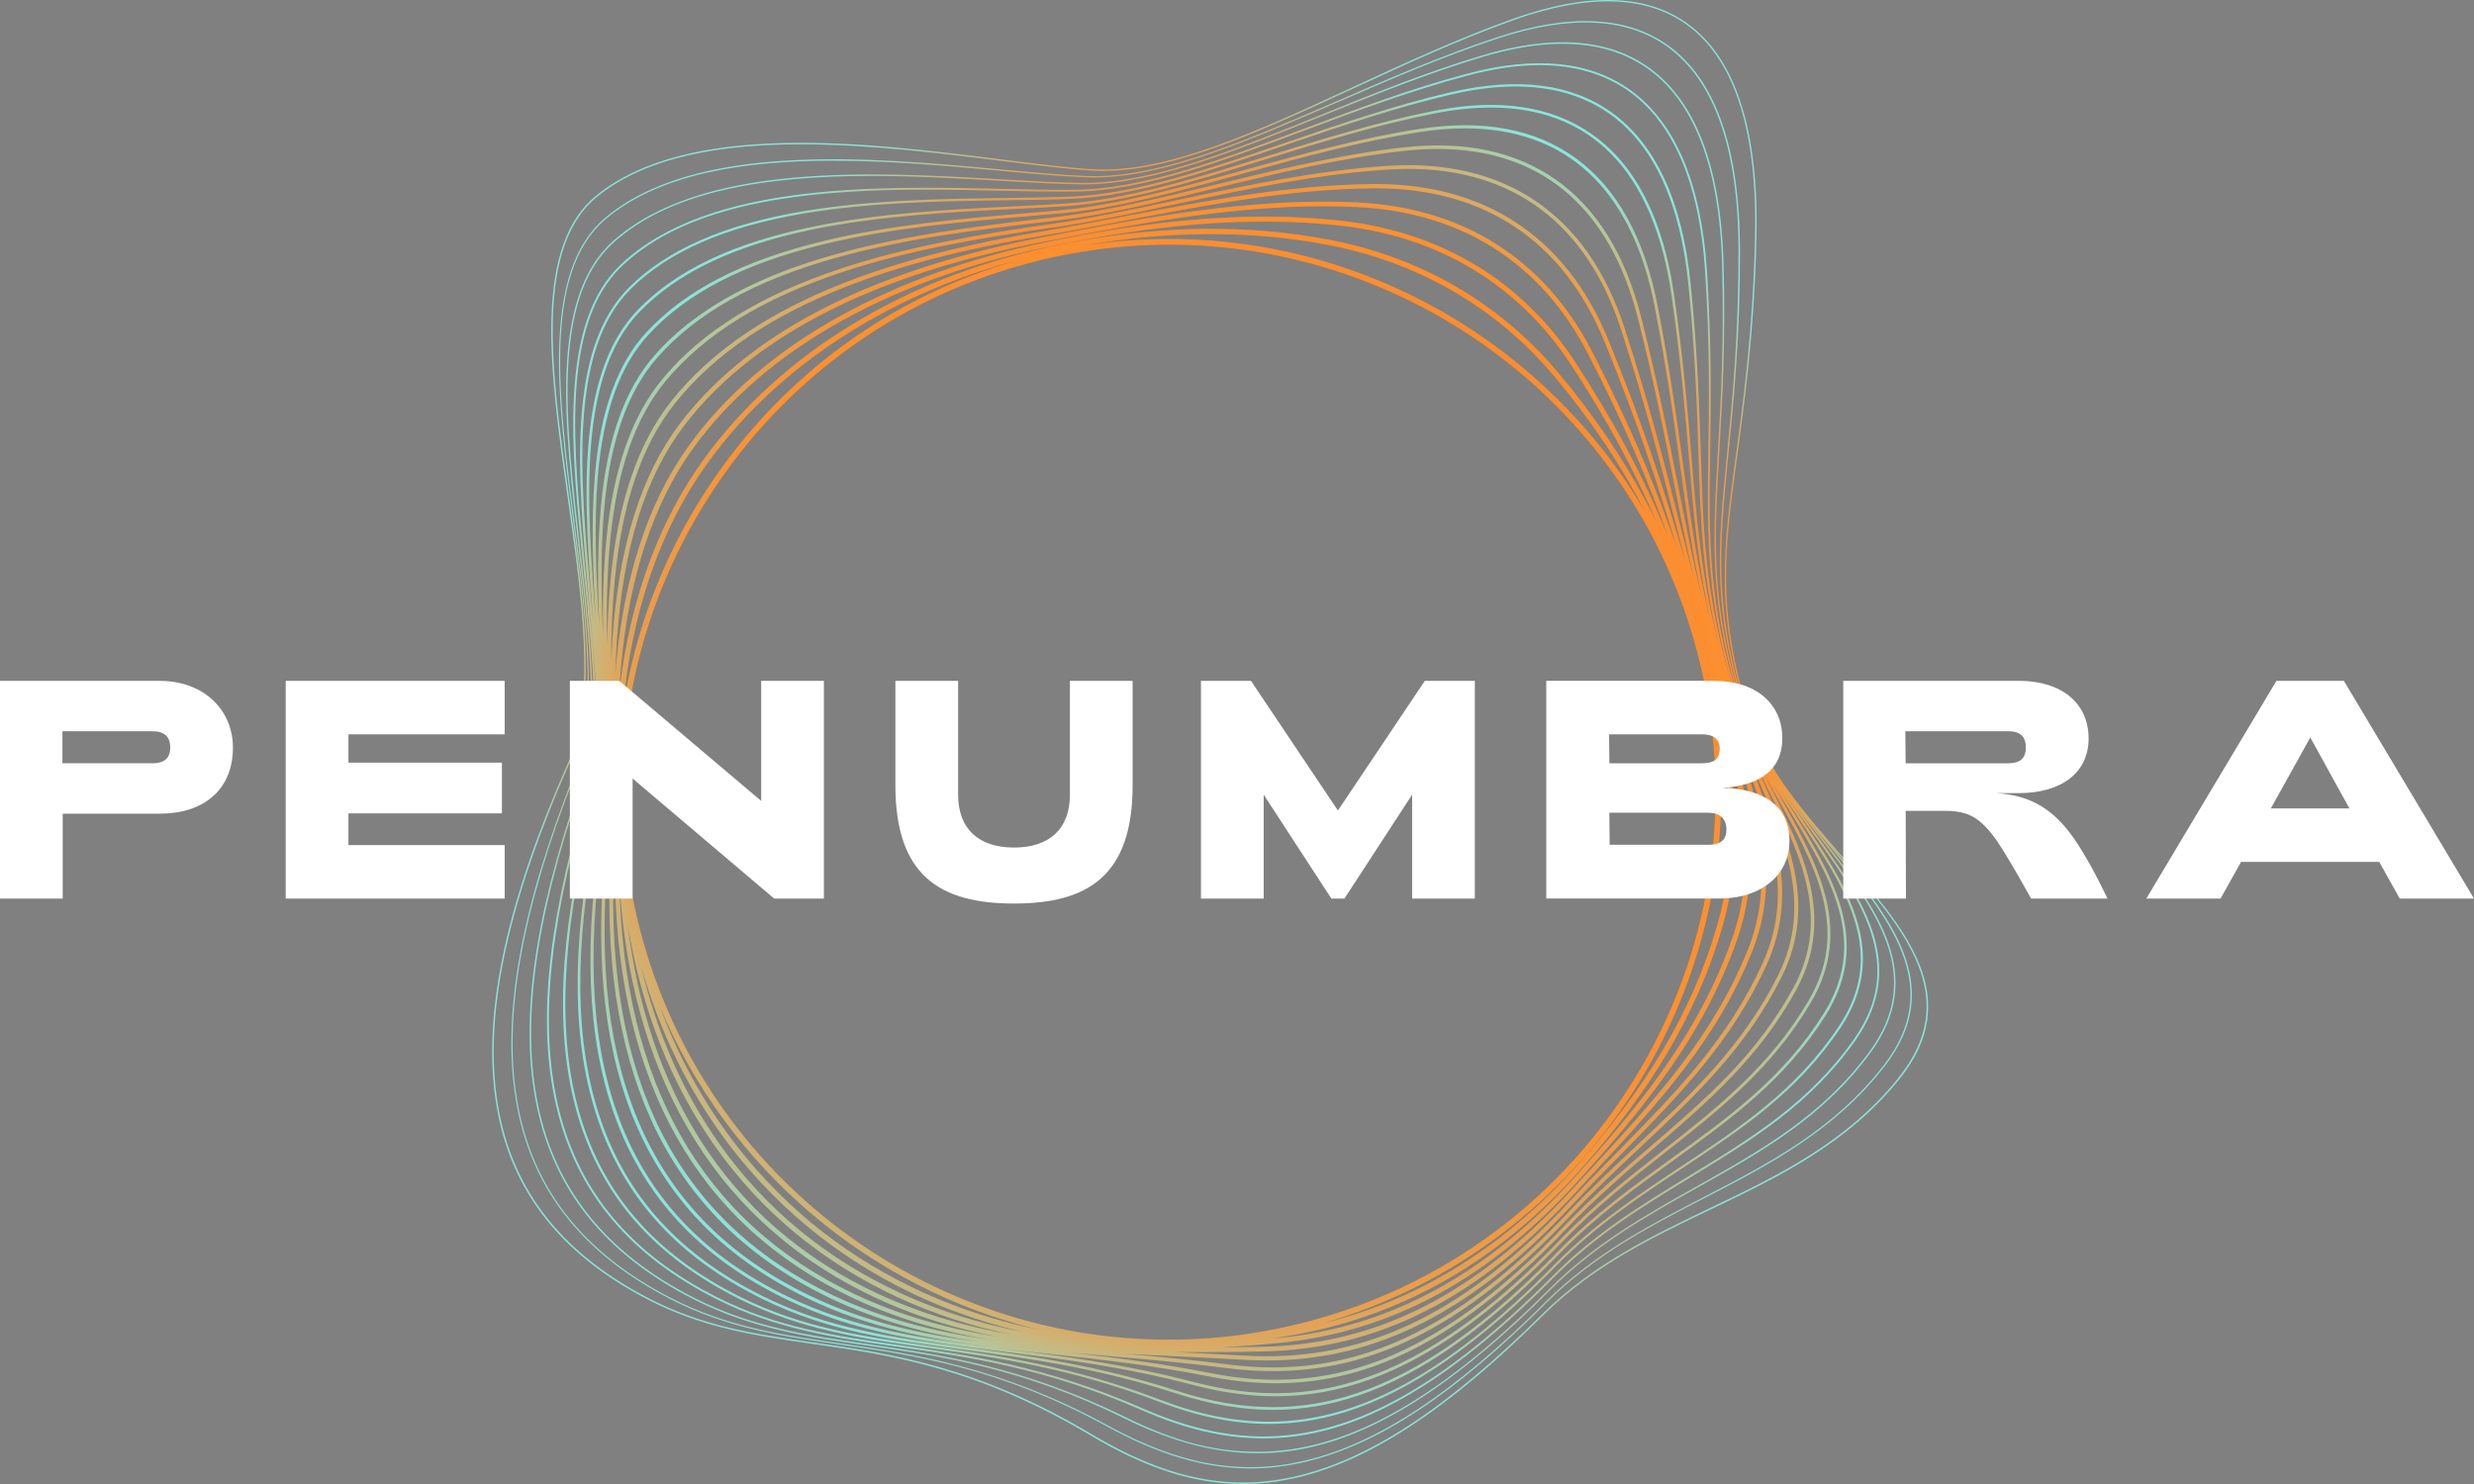 <svg width="200" height="120" viewBox="0 0 200 120" fill="none" xmlns="http://www.w3.org/2000/svg">
<rect x="0" y="0" width="200" height="120" fill="#808080" stroke="none"/>
<g clip-path="url(#clip0_283_1167)">
<path d="M148.944 69.265C145.942 65.827 142.837 62.273 141.542 58.273C138.713 49.523 139.408 44.438 140.455 36.742C141.057 32.331 141.806 26.843 141.991 19.34C142.207 10.606 140.336 4.744 136.438 1.919C133.097 -0.502 128.334 -0.634 122.289 1.532C117.867 3.115 113.533 5.121 109.343 7.058C101.578 10.65 94.245 14.04 88.337 13.686C86.304 13.563 83.819 13.252 80.942 12.891C70.268 11.554 55.652 9.717 48.172 15.839C45.865 17.726 44.687 21.007 44.574 25.87C44.471 30.193 45.201 35.342 45.903 40.322C47.031 48.296 48.197 56.544 45.969 61.57C41.024 72.737 39.078 81.588 40.021 88.63C40.992 95.895 45.032 101.276 52.368 105.081C56.837 107.398 61.139 108.016 65.699 108.669C71.904 109.558 78.936 110.566 88.162 116.066C92.621 118.725 96.554 120 100.474 120C101.794 120 103.113 119.856 104.451 119.57C110.515 118.276 116.977 114.066 124.792 106.324C128.813 102.34 133.648 100.023 138.327 97.781C143.73 95.195 149.314 92.52 153.545 87.267C158.885 80.639 154.059 75.117 148.948 69.271L148.944 69.265ZM48.748 51.395C48.595 47.822 48.548 44.265 48.858 40.953C49.36 35.559 50.76 31.622 53.136 28.919C56.307 25.311 61.052 22.665 67.639 20.831C73.323 19.249 79.312 18.549 84.596 17.933L85.426 17.836C89.422 17.368 93.706 16.329 98.237 15.23C103.223 14.022 108.381 12.769 113.533 12.197C114.451 12.097 115.357 12.044 116.225 12.044C120.317 12.044 123.768 13.18 126.478 15.422C129.271 17.729 131.267 21.202 132.411 25.741C133.752 31.066 134.564 35.182 135.35 39.163C135.858 41.731 136.35 44.227 136.958 46.886C136.569 45.395 136.203 43.96 135.842 42.544C134.579 37.578 133.385 32.89 131.348 26.58C129.85 21.939 127.412 18.458 124.106 16.232C120.891 14.069 116.902 13.117 112.245 13.409C106.51 13.767 100.757 14.989 95.191 16.172C91.603 16.935 88.212 17.654 84.972 18.116C79.406 18.91 73.496 19.892 68.005 21.71C61.516 23.855 56.806 26.759 53.606 30.583C51.08 33.6 49.579 37.885 49.015 43.678C48.77 46.174 48.714 48.773 48.748 51.404V51.395ZM48.445 50.71C48.184 46.532 48.006 42.325 48.332 38.498C48.774 33.308 50.115 29.566 52.428 27.057C55.514 23.71 60.115 21.327 66.492 19.773C72.001 18.43 77.839 17.933 82.991 17.494C83.985 17.409 84.925 17.331 85.837 17.246C90.349 16.831 95.307 15.466 100.553 14.018C105.191 12.741 109.989 11.419 114.796 10.675C116.052 10.48 117.278 10.38 118.431 10.38C122.467 10.38 125.817 11.576 128.387 13.934C131.035 16.364 132.843 20.021 133.768 24.806C134.758 29.93 135.325 34.027 135.823 37.644C136.331 41.32 136.798 44.679 137.603 48.418C136.81 45.15 136.224 42.177 135.62 39.1C134.833 35.116 134.021 30.997 132.677 25.666C131.395 20.58 129.058 16.822 125.733 14.502C122.499 12.245 118.384 11.375 113.502 11.915C108.334 12.486 103.166 13.742 98.171 14.951C93.646 16.05 89.371 17.086 85.392 17.55L84.561 17.648C74.264 18.85 60.159 20.495 52.926 28.727C50.51 31.474 49.09 35.465 48.583 40.918C48.291 44.032 48.316 47.357 48.445 50.704V50.71ZM141.298 76.787C138.478 83.854 133.695 89.028 128.634 94.504C128.142 95.034 127.647 95.571 127.149 96.114C119.286 104.676 111.286 108.742 101.979 108.905C100.778 108.927 99.741 108.939 98.792 108.949C100.261 108.867 101.784 108.751 103.364 108.597C105.655 108.374 107.898 107.932 110.032 107.275C112.167 106.622 114.266 105.734 116.272 104.641C118.271 103.552 120.245 102.218 122.138 100.679C124.018 99.15 125.886 97.364 127.685 95.37C130.057 92.743 132.799 89.6 135.128 86.228C137.5 82.79 139.242 79.409 140.455 75.893C142.32 70.483 141.442 65.127 139.976 59.58C141.922 65.46 143.592 71.051 141.301 76.787H141.298ZM140.624 60.367C140.659 60.459 140.696 60.553 140.731 60.644C142.996 66.493 145.137 72.018 142.523 77.82C139.731 84.015 135.419 88.404 130.85 93.05C129.562 94.359 128.233 95.713 126.908 97.132C122.818 101.521 118.854 104.651 114.799 106.701C110.841 108.698 106.783 109.671 102.392 109.671C101.813 109.671 101.217 109.652 100.622 109.621C98.886 109.52 97.184 109.439 95.539 109.36C95.335 109.351 95.131 109.341 94.925 109.332C95.507 109.338 96.09 109.341 96.67 109.341C98.459 109.341 100.239 109.316 101.982 109.285C111.399 109.118 119.484 105.018 127.422 96.375C127.92 95.832 128.421 95.289 128.907 94.764C131.508 91.948 133.968 89.289 136.149 86.423C138.6 83.205 140.345 80.188 141.646 76.932C143.868 71.368 142.457 65.99 140.624 60.371V60.367ZM140.073 75.761C137.353 83.657 132.313 89.644 127.387 95.1C123.771 99.106 120.073 102.111 116.081 104.287C112.073 106.472 107.901 107.75 103.323 108.195C103.119 108.214 102.919 108.233 102.718 108.252C103.392 108.151 104.066 108.041 104.743 107.919C106.986 107.514 109.189 106.911 111.292 106.129C113.37 105.357 115.407 104.387 117.34 103.251C119.255 102.123 121.123 100.802 122.89 99.32C124.642 97.854 126.344 96.19 127.945 94.378C130.696 91.27 132.915 88.278 134.733 85.23C135.711 83.588 136.582 81.905 137.318 80.228C138.089 78.476 138.744 76.671 139.261 74.86C140.207 71.551 140.493 68.003 140.126 64.009C139.976 62.374 139.722 60.672 139.343 58.788C140.931 64.593 141.997 70.169 140.073 75.758V75.761ZM138.844 74.743C137.829 78.291 136.362 81.65 134.36 85.01C132.558 88.033 130.355 91.006 127.622 94.093C121.734 100.742 114.808 105.071 107.008 106.993C128.437 100.736 141.724 79.685 138.735 57.997C139.925 63.51 140.433 69.199 138.844 74.743ZM136.742 36.94C136.438 33.283 136.093 29.139 135.338 23.861C134.463 17.745 132.248 13.381 128.754 10.895C125.51 8.584 121.223 7.931 116.012 8.951C111.402 9.852 106.827 11.268 102.402 12.634C96.592 14.43 91.105 16.125 86.231 16.452C84.909 16.54 83.49 16.612 81.985 16.684C76.871 16.938 71.077 17.227 65.608 18.354C59.253 19.663 54.659 21.855 51.569 25.048C46.411 30.375 47.207 40.711 47.99 50.72C47.924 49.982 47.859 49.238 47.79 48.487C46.887 38.576 45.953 28.328 51.017 23.337C54.089 20.31 58.661 18.323 64.997 17.259C70.469 16.339 76.266 16.263 81.38 16.194C83.27 16.169 85.056 16.144 86.661 16.078C91.853 15.861 97.811 13.824 104.119 11.667C108.406 10.201 112.837 8.684 117.309 7.642C119.155 7.212 120.907 6.992 122.514 6.992C126.497 6.992 129.703 8.317 132.047 10.926C134.463 13.617 135.955 17.67 136.485 22.969C137.042 28.558 137.18 32.859 137.302 36.651C137.487 42.409 137.632 46.842 139.079 52.698C137.566 46.874 137.193 42.391 136.738 36.937L136.742 36.94ZM51.722 25.198C54.784 22.037 59.341 19.867 65.652 18.564C71.105 17.441 76.893 17.152 81.998 16.897C83.502 16.822 84.925 16.753 86.25 16.662C91.145 16.335 96.645 14.637 102.468 12.838C106.886 11.472 111.458 10.059 116.056 9.158C117.619 8.851 119.12 8.697 120.518 8.697C124.52 8.697 127.791 9.956 130.239 12.436C132.762 14.995 134.407 18.847 135.128 23.886C135.88 29.157 136.224 33.298 136.528 36.953C136.914 41.602 137.243 45.549 138.268 50.217C137.19 45.715 136.657 41.873 136.068 37.606C135.566 33.989 134.999 29.886 134.009 24.756C132.94 19.224 130.703 15.193 127.359 12.772C124.106 10.421 119.869 9.633 114.758 10.424C109.935 11.171 105.131 12.496 100.487 13.774C95.251 15.215 90.305 16.577 85.815 16.992C84.903 17.076 83.966 17.155 82.972 17.24C77.811 17.679 71.963 18.175 66.436 19.525C60.011 21.092 55.37 23.497 52.249 26.881C49.895 29.43 48.535 33.22 48.087 38.469C47.771 42.196 47.931 46.277 48.178 50.34C47.407 40.491 46.696 30.388 51.726 25.192L51.722 25.198ZM126.024 30.2C123.624 27.33 120.784 24.944 117.585 23.104C114.429 21.293 110.941 20.024 107.218 19.34C104.241 18.781 101.12 18.499 97.911 18.499C97.059 18.499 96.197 18.517 95.332 18.558C91.393 18.74 87.347 19.334 83.301 20.323C80.547 20.998 77.855 21.883 75.298 22.963C72.709 24.056 70.243 25.349 67.965 26.812C65.636 28.306 63.48 29.992 61.556 31.823C59.576 33.706 57.818 35.763 56.329 37.942C54.675 40.384 53.305 43.141 52.255 46.133C51.262 48.977 50.547 52.06 50.137 55.3C50.102 55.573 50.071 55.85 50.043 56.123C50.084 55.341 50.14 54.572 50.209 53.822C50.876 46.62 52.816 40.736 55.975 36.334C58.918 32.234 63.017 28.718 68.159 25.88C72.731 23.355 77.996 21.434 83.803 20.163C90.707 18.652 96.742 17.918 102.254 17.918C104.385 17.918 106.463 18.031 108.428 18.254C116.366 19.158 122.793 23.051 127.017 29.512C129.879 33.889 132.119 37.995 133.996 42.397C133.714 41.816 133.426 41.241 133.125 40.676C131.201 37.041 128.879 33.612 126.024 30.197V30.2ZM133.047 41.483C125.078 27.804 110.34 19.321 94.527 19.321C92.142 19.321 89.732 19.516 87.316 19.911C90.904 19.262 94.454 18.932 97.914 18.932C101.089 18.932 104.191 19.211 107.134 19.764C114.558 21.133 120.972 24.837 125.689 30.476C128.638 34.005 131.063 37.621 133.047 41.48V41.483ZM82.756 20.91C65.201 25.704 52.951 40.362 50.359 57.306C50.416 56.65 50.485 55.997 50.566 55.354C51.412 48.701 53.471 42.924 56.686 38.184C59.61 33.904 63.483 30.203 68.197 27.176C72.556 24.379 77.451 22.272 82.756 20.907V20.91ZM50.015 81.905C50.648 85.474 51.7 88.736 53.142 91.606C54.605 94.516 56.514 97.113 58.814 99.32C61.146 101.555 63.954 103.467 67.162 104.996C71.064 106.852 75.006 107.863 79.162 108.519C74.345 107.856 69.889 106.902 65.433 104.754C62.199 103.194 59.413 101.251 57.153 98.981C54.925 96.742 53.126 94.105 51.81 91.141C50.513 88.225 49.639 84.887 49.203 81.22C48.78 77.626 48.764 73.585 49.162 69.209C49.25 68.251 49.297 67.252 49.319 66.216C49.35 67.623 49.35 68.979 49.303 70.27C49.15 74.48 49.388 78.395 50.011 81.902L50.015 81.905ZM67.297 104.717C64.12 103.2 61.337 101.31 59.03 99.097C56.752 96.912 54.866 94.347 53.418 91.468C51.992 88.626 50.948 85.393 50.319 81.851C49.698 78.363 49.463 74.474 49.617 70.282C49.632 69.817 49.645 69.347 49.648 68.866C49.682 69.714 49.708 70.546 49.723 71.359C49.801 75.384 50.259 79.151 51.077 82.558C51.904 85.999 53.123 89.16 54.703 91.954C56.298 94.78 58.303 97.304 60.66 99.461C63.045 101.64 65.853 103.502 69.008 104.987C72.528 106.641 76.122 107.655 79.867 108.311C75.492 107.665 71.365 106.654 67.291 104.717H67.297ZM127.353 29.292C123.063 22.727 116.532 18.775 108.472 17.855C101.386 17.048 93.289 17.673 83.712 19.77C80.907 20.382 78.184 21.164 75.617 22.09C72.888 23.073 70.312 24.231 67.962 25.528C62.766 28.394 58.623 31.951 55.643 36.099C53.963 38.438 52.612 41.207 51.629 44.325C50.735 47.147 50.121 50.33 49.801 53.784C49.776 54.054 49.755 54.324 49.733 54.6C49.761 53.665 49.801 52.735 49.867 51.812C50.391 44.255 52.155 38.585 55.261 34.482C58.25 30.529 62.581 27.201 68.131 24.586C72.672 22.448 78.077 20.765 84.204 19.582C91.246 18.219 99.224 16.678 107.011 16.678C107.927 16.678 108.835 16.7 109.71 16.744C118.127 17.158 124.573 21.242 128.349 28.558C131.198 34.077 133.185 38.705 134.883 43.492C132.893 38.592 130.493 34.102 127.35 29.292H127.353ZM134.269 40.745C132.718 36.686 130.944 32.758 128.685 28.385C124.843 20.944 118.29 16.791 109.732 16.37C101.057 15.943 92.067 17.682 84.135 19.214C77.98 20.404 72.543 22.096 67.974 24.247C62.368 26.887 57.99 30.253 54.966 34.256C51.816 38.422 50.027 44.155 49.498 51.787C49.46 52.352 49.429 52.917 49.404 53.486C49.41 51.304 49.488 49.144 49.685 47.031C50.278 40.711 51.87 36.002 54.552 32.63C56.16 30.608 58.194 28.771 60.6 27.161C62.763 25.716 65.292 24.413 68.115 23.293C72.644 21.494 77.886 20.128 84.611 19.001C86.692 18.652 88.795 18.25 91.026 17.824C97.554 16.577 104.307 15.29 110.995 15.227C111.079 15.227 111.164 15.227 111.248 15.227C120.01 15.227 126.391 19.509 129.703 27.61C132.32 34.005 133.959 38.943 135.588 44.378C135.153 43.116 134.717 41.916 134.272 40.748L134.269 40.745ZM130.016 27.478C128.299 23.28 125.764 20.075 122.477 17.943C119.343 15.912 115.567 14.882 111.245 14.882C111.161 14.882 111.073 14.882 110.988 14.882C104.269 14.945 97.504 16.235 90.96 17.485C88.732 17.908 86.629 18.31 84.555 18.659C77.805 19.792 72.543 21.161 67.99 22.972C65.144 24.103 62.593 25.418 60.412 26.875C57.977 28.501 55.916 30.366 54.289 32.413C51.563 35.838 49.949 40.607 49.35 46.996C49.187 48.726 49.106 50.49 49.078 52.267C49.018 49.348 49.059 46.456 49.328 43.697C49.886 37.967 51.365 33.741 53.847 30.771C57.009 26.991 61.672 24.122 68.106 21.996C73.574 20.188 79.469 19.205 85.019 18.414C88.272 17.949 91.665 17.23 95.26 16.464C100.813 15.284 106.557 14.066 112.267 13.708C112.803 13.673 113.335 13.657 113.856 13.657C118.03 13.657 121.609 14.737 124.492 16.869C127.456 19.064 129.665 22.36 131.054 26.665C133.088 32.962 134.278 37.65 135.541 42.61C135.786 43.568 136.03 44.535 136.284 45.521C134.523 39.571 132.837 34.372 130.016 27.478ZM49.04 63.385C49.081 65.441 49.053 67.391 48.89 69.183C48.488 73.579 48.504 77.638 48.93 81.252C49.366 84.947 50.25 88.313 51.559 91.254C52.891 94.249 54.706 96.915 56.959 99.175C59.24 101.467 62.051 103.429 65.314 105.002C70.143 107.329 74.956 108.264 80.224 108.936C74.213 108.176 68.942 107.407 63.571 104.792C50.735 98.522 46.016 86.871 48.714 68.129C48.927 66.659 49.018 65.064 49.037 63.382L49.04 63.385ZM69.159 104.679C66.034 103.207 63.255 101.367 60.895 99.21C58.563 97.078 56.583 94.582 55.004 91.788C51.907 86.306 50.25 79.484 50.071 71.51C50.071 71.516 50.071 71.519 50.071 71.525C50.096 71.833 50.118 72.141 50.143 72.445C50.748 80.165 52.804 86.85 56.254 92.309C59.745 97.832 64.659 102.095 70.86 104.977C73.132 106.032 75.483 106.861 78.046 107.511C78.914 107.731 79.804 107.932 80.716 108.107C76.711 107.461 72.888 106.431 69.159 104.676V104.679ZM71.017 104.638C64.881 101.788 60.021 97.571 56.567 92.108C53.502 87.258 51.547 81.428 50.745 74.753C51.857 81.591 54.223 87.612 57.786 92.667C59.654 95.317 61.86 97.7 64.342 99.747C66.84 101.809 69.654 103.564 72.709 104.965C75.545 106.261 78.535 107.238 81.75 107.916C77.799 107.222 74.273 106.145 71.017 104.635V104.638ZM72.879 104.601C66.812 101.819 61.844 97.728 58.115 92.438C55.185 88.281 53.073 83.462 51.81 78.068C52.44 80.319 53.23 82.492 54.17 84.558C55.558 87.609 57.285 90.466 59.306 93.044C61.312 95.6 63.621 97.907 66.175 99.904C68.729 101.901 71.553 103.602 74.561 104.962C76.814 105.979 79.19 106.811 81.628 107.439C81.988 107.53 82.352 107.618 82.715 107.702C79.177 107.024 75.915 105.995 72.879 104.607V104.601ZM74.74 104.56C68.733 101.847 63.653 97.879 59.648 92.771C56.962 89.342 54.841 85.503 53.305 81.302C58.861 94.67 70.418 104.189 83.881 107.505C80.685 106.848 77.629 105.863 74.74 104.56ZM80.343 105.988C75.846 104.459 71.641 102.23 67.849 99.358C64.016 96.457 60.707 92.981 58.012 89.025C55.223 84.934 53.148 80.41 51.848 75.579C50.297 69.808 49.917 63.909 50.723 58.041C51.503 52.371 53.346 46.971 56.207 41.989C59.068 37.006 62.8 32.692 67.3 29.167C71.96 25.519 77.241 22.878 83.001 21.324C86.777 20.304 90.653 19.786 94.53 19.786C99.337 19.786 104.091 20.574 108.66 22.128C113.157 23.657 117.362 25.889 121.154 28.759C124.987 31.66 128.296 35.135 130.991 39.091C133.78 43.182 135.855 47.706 137.152 52.538C138.703 58.308 139.082 64.207 138.277 70.075C137.497 75.745 135.654 81.145 132.793 86.127C129.932 91.11 126.2 95.424 121.699 98.949C117.04 102.598 111.759 105.238 105.999 106.792C102.223 107.812 98.344 108.33 94.47 108.33C89.663 108.33 84.909 107.542 80.34 105.991L80.343 105.988ZM95.52 109.696C97.165 109.775 98.867 109.859 100.603 109.957C101.205 109.991 101.803 110.01 102.392 110.01C106.532 110.01 110.387 109.153 114.122 107.407C118.503 105.36 122.768 102.076 127.158 97.364C128.481 95.945 129.81 94.595 131.094 93.289C135.685 88.62 140.019 84.212 142.837 77.962C145.413 72.244 143.492 66.841 141.295 61.156C141.426 61.454 141.558 61.749 141.69 62.044C144.225 67.733 146.616 73.108 143.749 78.856C140.897 84.573 136.735 88.476 132.332 92.608C130.477 94.35 128.556 96.152 126.673 98.146C122.542 102.522 118.619 105.633 114.68 107.662C110.875 109.621 107.03 110.572 102.928 110.572C101.741 110.572 100.509 110.49 99.262 110.33C96.322 109.95 93.549 109.693 90.86 109.457C92.383 109.545 93.934 109.621 95.52 109.696ZM140.938 57.369C138.268 48.974 138.575 43.737 138.995 36.488C139.239 32.313 139.512 27.578 139.33 21.145C139.089 13.45 137.067 8.182 133.323 5.482C130.032 3.112 125.476 2.779 119.778 4.496C115.372 5.815 111.035 7.57 106.842 9.268C99.832 12.107 93.204 14.791 87.651 14.791C87.598 14.791 87.544 14.791 87.494 14.791C85.586 14.772 83.295 14.64 80.87 14.499C70.669 13.905 56.696 13.095 49.532 19.522C44.424 24.106 45.621 34.359 46.777 44.281C47.655 51.797 48.482 58.895 46.803 63.746C43.12 74.386 42.002 82.784 43.387 89.427C44.825 96.331 48.974 101.445 56.066 105.056C60.763 107.448 65.358 108.114 70.221 108.817C76.05 109.661 82.656 110.619 90.926 114.704C94.737 116.584 98.24 117.51 101.668 117.51C103.314 117.51 104.943 117.297 106.579 116.873C112.207 115.413 118.337 111.31 125.316 104.324C128.942 100.676 133.16 98.309 137.24 96.023C142.432 93.113 147.337 90.363 151.163 85.192C155.879 78.819 151.671 73.394 147.218 67.651C146.842 67.168 146.466 66.681 146.09 66.191C146.716 66.983 147.362 67.761 148.001 68.537C152.758 74.298 157.249 79.735 152.266 86.162C148.258 91.355 142.912 94.121 137.738 96.796C133.351 99.066 128.813 101.414 124.974 105.244C117.544 112.641 111.352 116.732 105.485 118.113C100.308 119.334 95.404 118.462 89.591 115.288C80.807 110.49 73.963 109.501 67.924 108.629C63.239 107.95 58.817 107.313 54.261 104.971C47.081 101.279 43.008 96.061 41.81 89.013C40.651 82.197 42.18 73.588 46.48 62.694C48.441 57.724 47.429 49.863 46.448 42.262C45.17 32.356 43.85 22.115 48.915 17.761C53.314 14.003 60.253 12.992 67.347 12.992C72.001 12.992 76.727 13.428 80.845 13.805C83.452 14.044 85.915 14.273 87.905 14.342C88.087 14.348 88.268 14.351 88.45 14.351C94.126 14.351 100.951 11.387 108.165 8.254C112.342 6.44 116.663 4.562 121.06 3.115C126.895 1.184 131.521 1.41 134.808 3.787C138.6 6.527 140.53 12.066 140.546 20.241C140.546 27.192 140.057 32.184 139.621 36.589C138.869 44.215 138.371 49.254 141.129 57.853C141.273 58.299 141.436 58.738 141.618 59.171C141.354 58.578 141.119 57.978 140.928 57.369H140.938ZM147.121 67.727C149.377 70.634 151.508 73.381 152.52 76.228C153.059 77.751 153.231 79.164 153.046 80.558C152.84 82.112 152.191 83.603 151.066 85.123C147.255 90.272 142.36 93.016 137.18 95.923C133.094 98.215 128.869 100.582 125.231 104.243C120.568 108.908 116.385 112.223 112.439 114.371C108.701 116.408 105.166 117.397 101.634 117.397C98.102 117.397 94.846 116.509 90.979 114.597C82.69 110.503 76.075 109.545 70.237 108.698C65.383 107.994 60.801 107.332 56.119 104.949C49.062 101.354 44.935 96.268 43.506 89.402C42.127 82.781 43.242 74.401 46.915 63.783C48.604 58.908 47.774 51.793 46.893 44.265C45.74 34.375 44.546 24.153 49.607 19.61C51.882 17.569 54.922 16.15 58.902 15.271C62.095 14.565 65.878 14.223 70.466 14.223C74.069 14.223 77.676 14.433 80.86 14.618C83.286 14.759 85.58 14.891 87.491 14.91C87.544 14.91 87.598 14.91 87.651 14.91C93.226 14.91 99.863 12.223 106.886 9.378C111.076 7.68 115.41 5.928 119.813 4.612C122.176 3.9 124.366 3.539 126.331 3.539C130.302 3.539 133.413 5.002 135.579 7.884C137.804 10.848 139.026 15.312 139.211 21.148C139.393 27.578 139.117 32.306 138.876 36.482C138.453 43.744 138.149 48.99 140.825 57.407C140.925 57.724 141.038 58.038 141.157 58.349C140.963 57.878 140.79 57.404 140.637 56.92C138.07 48.773 138.149 43.65 138.252 36.554C138.312 32.57 138.377 28.058 138.001 22.049C137.553 14.885 135.466 9.915 131.8 7.281C128.525 4.926 124.056 4.487 118.525 5.981C114.084 7.162 109.703 8.804 105.467 10.389C98.776 12.891 92.458 15.259 87.075 15.343C85.288 15.372 83.22 15.325 81.033 15.274C71.001 15.045 57.263 14.734 50.212 21.365C45.104 26.169 46.169 36.425 47.2 46.346C47.937 53.417 48.63 60.094 47.222 64.835C44.151 75.18 43.443 83.349 45.057 89.813C46.737 96.548 50.945 101.53 57.918 105.049C62.782 107.498 67.579 108.189 72.656 108.917C78.247 109.721 84.583 110.632 92.311 114.029C95.79 115.558 99.008 116.311 102.148 116.311C103.997 116.311 105.818 116.05 107.648 115.529C113.1 113.981 118.964 109.991 125.579 103.332C128.992 99.869 132.887 97.499 136.654 95.207C141.633 92.177 146.337 89.314 149.972 84.159C154.381 77.905 150.48 72.521 146.35 66.819C145.93 66.242 145.51 65.658 145.093 65.071C145.754 65.969 146.441 66.851 147.121 67.727ZM146.227 66.907C148.318 69.792 150.292 72.514 151.223 75.327C152.266 78.48 151.831 81.258 149.85 84.068C146.234 89.198 141.542 92.052 136.575 95.072C132.799 97.37 128.898 99.744 125.472 103.219C120.913 107.809 116.801 111.065 112.903 113.178C109.202 115.181 105.677 116.157 102.129 116.157C99.046 116.157 95.855 115.413 92.374 113.884C84.627 110.481 78.278 109.567 72.678 108.764C67.391 108.004 62.825 107.348 57.987 104.908C51.055 101.411 46.871 96.46 45.204 89.772C43.6 83.336 44.308 75.192 47.37 64.876C48.786 60.107 48.09 53.417 47.354 46.331C46.326 36.447 45.264 26.225 50.319 21.475C52.901 19.048 56.502 17.393 61.328 16.414C66.103 15.447 71.324 15.334 74.837 15.334C76.981 15.334 79.043 15.381 81.036 15.425C82.775 15.466 84.417 15.5 85.909 15.5C86.329 15.5 86.714 15.5 87.084 15.491C92.493 15.403 98.826 13.036 105.526 10.527C109.76 8.942 114.135 7.306 118.569 6.126C120.684 5.554 122.665 5.265 124.463 5.265C128.434 5.265 131.586 6.659 133.837 9.406C136.152 12.235 137.503 16.492 137.851 22.056C138.227 28.055 138.161 32.567 138.102 36.548C137.998 43.571 137.923 48.67 140.402 56.669C140.38 56.603 140.355 56.534 140.336 56.468C137.879 48.585 137.716 43.577 137.494 36.645C137.371 32.849 137.234 28.545 136.673 22.95C136.008 16.317 133.858 11.654 130.283 9.089C127.027 6.754 122.649 6.207 117.271 7.46C112.79 8.505 108.353 10.022 104.063 11.491C97.767 13.645 91.822 15.679 86.655 15.893C85.056 15.959 83.27 15.984 81.38 16.009C76.26 16.078 70.453 16.157 64.969 17.076C58.595 18.147 53.988 20.15 50.889 23.205C45.762 28.256 46.699 38.551 47.605 48.503C48.206 55.093 48.774 61.322 47.636 65.918C45.16 75.946 44.856 83.883 46.702 90.181C48.63 96.749 52.901 101.609 59.764 105.034C64.837 107.561 69.663 108.242 75.254 109.027C80.559 109.775 86.57 110.619 93.69 113.344C96.82 114.543 99.741 115.14 102.58 115.14C104.655 115.14 106.686 114.823 108.729 114.189C114.015 112.553 119.612 108.676 125.839 102.331C129.02 99.091 132.567 96.742 135.996 94.472C140.793 91.295 145.322 88.297 148.781 83.12C152.884 76.976 149.289 71.623 145.482 65.953C145.184 65.507 144.883 65.061 144.585 64.612C145.124 65.385 145.676 66.147 146.224 66.901L146.227 66.907ZM145.331 66.063C147.255 68.929 149.073 71.635 149.925 74.42C150.881 77.538 150.467 80.272 148.631 83.026C145.193 88.171 140.678 91.16 135.899 94.328C132.461 96.604 128.907 98.959 125.711 102.211C121.27 106.735 117.231 109.944 113.367 112.026C109.697 114 106.165 114.961 102.574 114.961C99.776 114.961 96.893 114.377 93.759 113.178C86.617 110.443 80.594 109.596 75.282 108.848C69.71 108.063 64.897 107.388 59.848 104.871C53.035 101.467 48.792 96.648 46.881 90.13C45.044 83.864 45.348 75.959 47.815 65.965C48.473 63.294 48.564 60.085 48.404 56.578C48.62 60.452 48.636 64.031 48.053 67.011C46.154 76.703 46.248 84.404 48.338 90.548C50.516 96.956 54.859 101.69 61.613 105.028C66.962 107.665 72.117 108.362 78.087 109.165C83.035 109.834 88.641 110.588 95.075 112.672C97.823 113.561 100.402 114.007 102.906 114.007C105.244 114.007 107.519 113.62 109.807 112.848C114.915 111.125 120.245 107.363 126.106 101.345C129.029 98.34 132.223 96.039 135.306 93.813C139.935 90.473 144.31 87.317 147.594 82.096C151.395 76.053 148.101 70.716 144.617 65.064C144.4 64.716 144.184 64.364 143.971 64.013C144.419 64.703 144.877 65.385 145.334 66.063H145.331ZM144.435 65.174C146.196 68.028 147.857 70.725 148.634 73.488C149.502 76.577 149.114 79.277 147.415 81.977C144.153 87.163 139.797 90.306 135.184 93.634C132.091 95.866 128.891 98.174 125.955 101.191C121.609 105.655 117.626 108.826 113.777 110.88C110.117 112.836 106.56 113.784 102.903 113.784C100.424 113.784 97.886 113.354 95.144 112.465C88.692 110.377 83.076 109.621 78.118 108.952C72.167 108.148 67.031 107.458 61.71 104.833C55.01 101.524 50.704 96.827 48.542 90.479C46.464 84.369 46.373 76.706 48.263 67.052C48.654 65.049 48.78 62.782 48.752 60.342C48.843 63.159 48.802 65.783 48.467 68.097C45.749 86.96 50.513 98.692 63.458 105.015C69.181 107.803 74.775 108.506 81.252 109.316C85.956 109.906 90.819 110.515 96.451 111.991C98.773 112.6 100.973 112.905 103.11 112.905C105.758 112.905 108.309 112.437 110.879 111.495C115.805 109.69 120.869 106.042 126.362 100.346C128.998 97.615 131.809 95.402 134.526 93.26C139.023 89.719 143.272 86.372 146.397 81.057C149.9 75.098 146.904 69.761 143.736 64.11C143.598 63.862 143.46 63.614 143.319 63.366C143.686 63.972 144.056 64.575 144.425 65.174H144.435ZM143.529 64.232C145.127 67.083 146.641 69.78 147.34 72.53C148.12 75.607 147.757 78.275 146.193 80.935C143.091 86.212 138.86 89.543 134.382 93.069C131.659 95.213 128.841 97.433 126.193 100.177C121.931 104.594 117.989 107.734 114.141 109.768C110.468 111.712 106.858 112.657 103.101 112.657C100.982 112.657 98.829 112.361 96.52 111.759C90.873 110.28 85.78 109.643 81.286 109.081C81.045 109.049 80.804 109.021 80.566 108.99C81.985 109.169 83.439 109.329 84.937 109.492C88.986 109.938 93.173 110.399 97.839 111.319C99.644 111.674 101.399 111.853 103.11 111.853C106.165 111.853 109.095 111.285 111.963 110.142C116.707 108.252 121.505 104.726 126.632 99.354C128.929 96.95 131.32 94.89 133.636 92.9C138.055 89.101 142.229 85.509 145.215 80.027C148.427 74.128 145.726 68.763 142.865 63.08C142.796 62.942 142.727 62.807 142.658 62.669C142.946 63.193 143.241 63.714 143.529 64.232ZM142.617 63.203C145.444 68.816 148.114 74.122 144.971 79.889C142.009 85.327 137.854 88.9 133.457 92.683C131.138 94.68 128.738 96.742 126.435 99.157C122.245 103.546 118.324 106.66 114.451 108.685C110.734 110.628 107.03 111.57 103.135 111.57C101.433 111.57 99.722 111.395 97.898 111.037C93.85 110.239 90.168 109.787 86.62 109.388C87.554 109.473 88.5 109.555 89.466 109.64C92.577 109.91 95.793 110.189 99.227 110.632C100.484 110.795 101.712 110.873 102.919 110.873C106.451 110.873 109.791 110.176 113.05 108.77C117.613 106.801 122.144 103.392 126.901 98.353C128.779 96.365 130.693 94.567 132.549 92.827C136.973 88.674 141.154 84.752 144.031 78.988C146.964 73.111 144.541 67.673 141.978 61.915C142.191 62.345 142.407 62.776 142.624 63.199L142.617 63.203ZM153.451 87.189C149.236 92.419 143.664 95.088 138.274 97.672C133.589 99.916 128.741 102.236 124.708 106.236C116.908 113.966 110.465 118.163 104.426 119.451C99.152 120.575 94.154 119.498 88.221 115.959C78.977 110.446 71.932 109.439 65.718 108.55C61.171 107.9 56.874 107.285 52.424 104.974C45.126 101.188 41.108 95.835 40.14 88.611C39.2 81.591 41.143 72.759 46.079 61.614C48.319 56.559 47.15 48.296 46.019 40.303C45.317 35.33 44.59 30.184 44.69 25.87C44.803 21.045 45.969 17.792 48.247 15.927C52.255 12.646 58.335 11.667 64.756 11.667C70.259 11.667 76.012 12.389 80.929 13.004C83.806 13.365 86.291 13.676 88.331 13.799C88.619 13.818 88.911 13.824 89.209 13.824C94.984 13.824 101.994 10.581 109.393 7.159C113.58 5.221 117.911 3.218 122.329 1.636C128.337 -0.515 133.062 -0.389 136.372 2.007C140.239 4.81 142.091 10.637 141.878 19.331C141.693 26.825 140.944 32.313 140.345 36.721C139.292 44.434 138.6 49.53 141.436 58.305C141.524 58.575 141.618 58.842 141.721 59.105C141.542 58.682 141.383 58.252 141.245 57.818C138.493 49.241 138.992 44.211 139.741 36.598C140.176 32.19 140.668 27.198 140.665 20.238C140.649 12.025 138.703 6.458 134.883 3.696C131.568 1.3 126.911 1.068 121.038 3.011C116.635 4.462 112.314 6.339 108.133 8.154C100.932 11.281 94.116 14.241 88.463 14.241C88.281 14.241 88.099 14.241 87.921 14.232C85.934 14.163 83.474 13.937 80.867 13.695C70.45 12.734 56.182 11.422 48.858 17.673C43.75 22.065 45.073 32.338 46.354 42.271C47.332 49.859 48.344 57.705 46.392 62.65C42.083 73.563 40.554 82.191 41.716 89.025C42.92 96.108 47.012 101.351 54.223 105.059C58.792 107.407 63.227 108.048 67.918 108.726C73.947 109.599 80.782 110.585 89.547 115.372C93.706 117.642 97.4 118.741 101.067 118.741C102.546 118.741 104.022 118.562 105.517 118.21C111.402 116.823 117.613 112.726 125.056 105.313C128.882 101.492 133.41 99.15 137.791 96.883C142.975 94.202 148.333 91.43 152.354 86.219C157.39 79.726 152.871 74.254 148.086 68.458C148.004 68.361 147.923 68.26 147.841 68.163C148.18 68.555 148.521 68.945 148.86 69.331C153.936 75.139 158.731 80.627 153.454 87.176L153.451 87.189Z" fill="url(#paint0_radial_283_1167)"/>
<path d="M61.535 64.762L50.062 55.054H46.069V72.661H51.14V62.953L62.587 72.661H66.605V55.054H61.535V64.762ZM23.099 72.661H40.798V68.335H28.169V65.769H40.573V61.669H28.169V59.38H40.798V55.054H23.099V72.661ZM12.93 55.054H0V72.661H5.07V65.795H12.93C16.446 65.795 18.831 63.883 18.831 60.438C18.831 59.459 18.58 58.551 18.104 57.723C17.126 56.087 15.268 55.057 12.933 55.057L12.93 55.054ZM12.303 61.719H5.048V59.129H12.303C13.281 59.129 13.76 59.556 13.76 60.438C13.76 61.321 13.284 61.722 12.303 61.722V61.719ZM139.214 63.707C142.301 63.531 144.084 62.222 144.084 59.707C144.084 58.322 143.583 57.192 142.602 56.335C141.599 55.481 140.217 55.051 138.434 55.051H125.003V72.658H138.986C142.376 72.658 144.661 70.771 144.661 67.98C144.661 65.189 142.602 63.779 139.211 63.704L139.214 63.707ZM137.56 59.38C138.462 59.38 139.017 59.682 139.017 60.564C139.017 61.446 138.49 61.722 137.56 61.722H130.105L130.079 59.383H137.56V59.38ZM138.111 68.309H130.126L130.101 65.719H138.111C138.989 65.719 139.568 66.171 139.568 67.079C139.568 67.908 139.092 68.313 138.111 68.313V68.309ZM86.492 64.259C86.492 67.05 84.809 68.535 81.973 68.535C79.137 68.535 77.454 67.05 77.454 64.259V55.054H72.384V63.506C72.384 70.799 75.975 73.063 81.973 73.063C87.971 73.063 91.562 70.799 91.562 63.506V55.054H86.492V64.259ZM161.386 64.134H163.194C166.635 64.134 168.844 62.498 168.844 59.707C168.844 56.916 166.735 55.054 163.194 55.054H149.01V72.661H154.081L154.056 65.569H157.318C158.246 65.569 159.026 65.744 159.628 66.121C160.229 66.498 160.834 67.126 161.461 68.033C162.088 68.963 162.993 70.498 164.197 72.661H170.373C169.371 70.573 168.465 68.963 167.663 67.807C166.055 65.493 164.222 64.31 161.386 64.134ZM154.053 61.719L154.028 59.129H162.313C163.291 59.129 163.771 59.531 163.771 60.438C163.771 61.346 163.294 61.722 162.313 61.722H154.053V61.719ZM189.48 55.054H184.03L173.51 72.661H179.511L181.169 69.694H192.341L193.999 72.661H200L189.48 55.054ZM183.579 65.368L186.766 59.632L189.928 65.368H183.576H183.579ZM108.159 65.543L101.13 55.054H97.087V72.661H102.158V64.259L107.629 72.661H108.685L114.157 64.259V72.661H119.227V55.054H115.185L108.156 65.543H108.159Z" fill="white"/>
</g>
<defs>
<radialGradient id="paint0_radial_283_1167" cx="0" cy="0" r="1" gradientUnits="userSpaceOnUse" gradientTransform="translate(97.83 59.994) scale(58.971 59.08)">
<stop offset="0.13" stop-color="#563C70"/>
<stop offset="0.32" stop-color="#E1813B"/>
<stop offset="0.74" stop-color="#FF902F"/>
<stop offset="0.76" stop-color="#F99336"/>
<stop offset="0.8" stop-color="#EA9E4C"/>
<stop offset="0.84" stop-color="#D2B070"/>
<stop offset="0.89" stop-color="#B1C8A0"/>
<stop offset="0.94" stop-color="#8BE4D9"/>
</radialGradient>
<clipPath id="clip0_283_1167">
<rect width="200" height="120" fill="white"/>
</clipPath>
</defs>
</svg>
